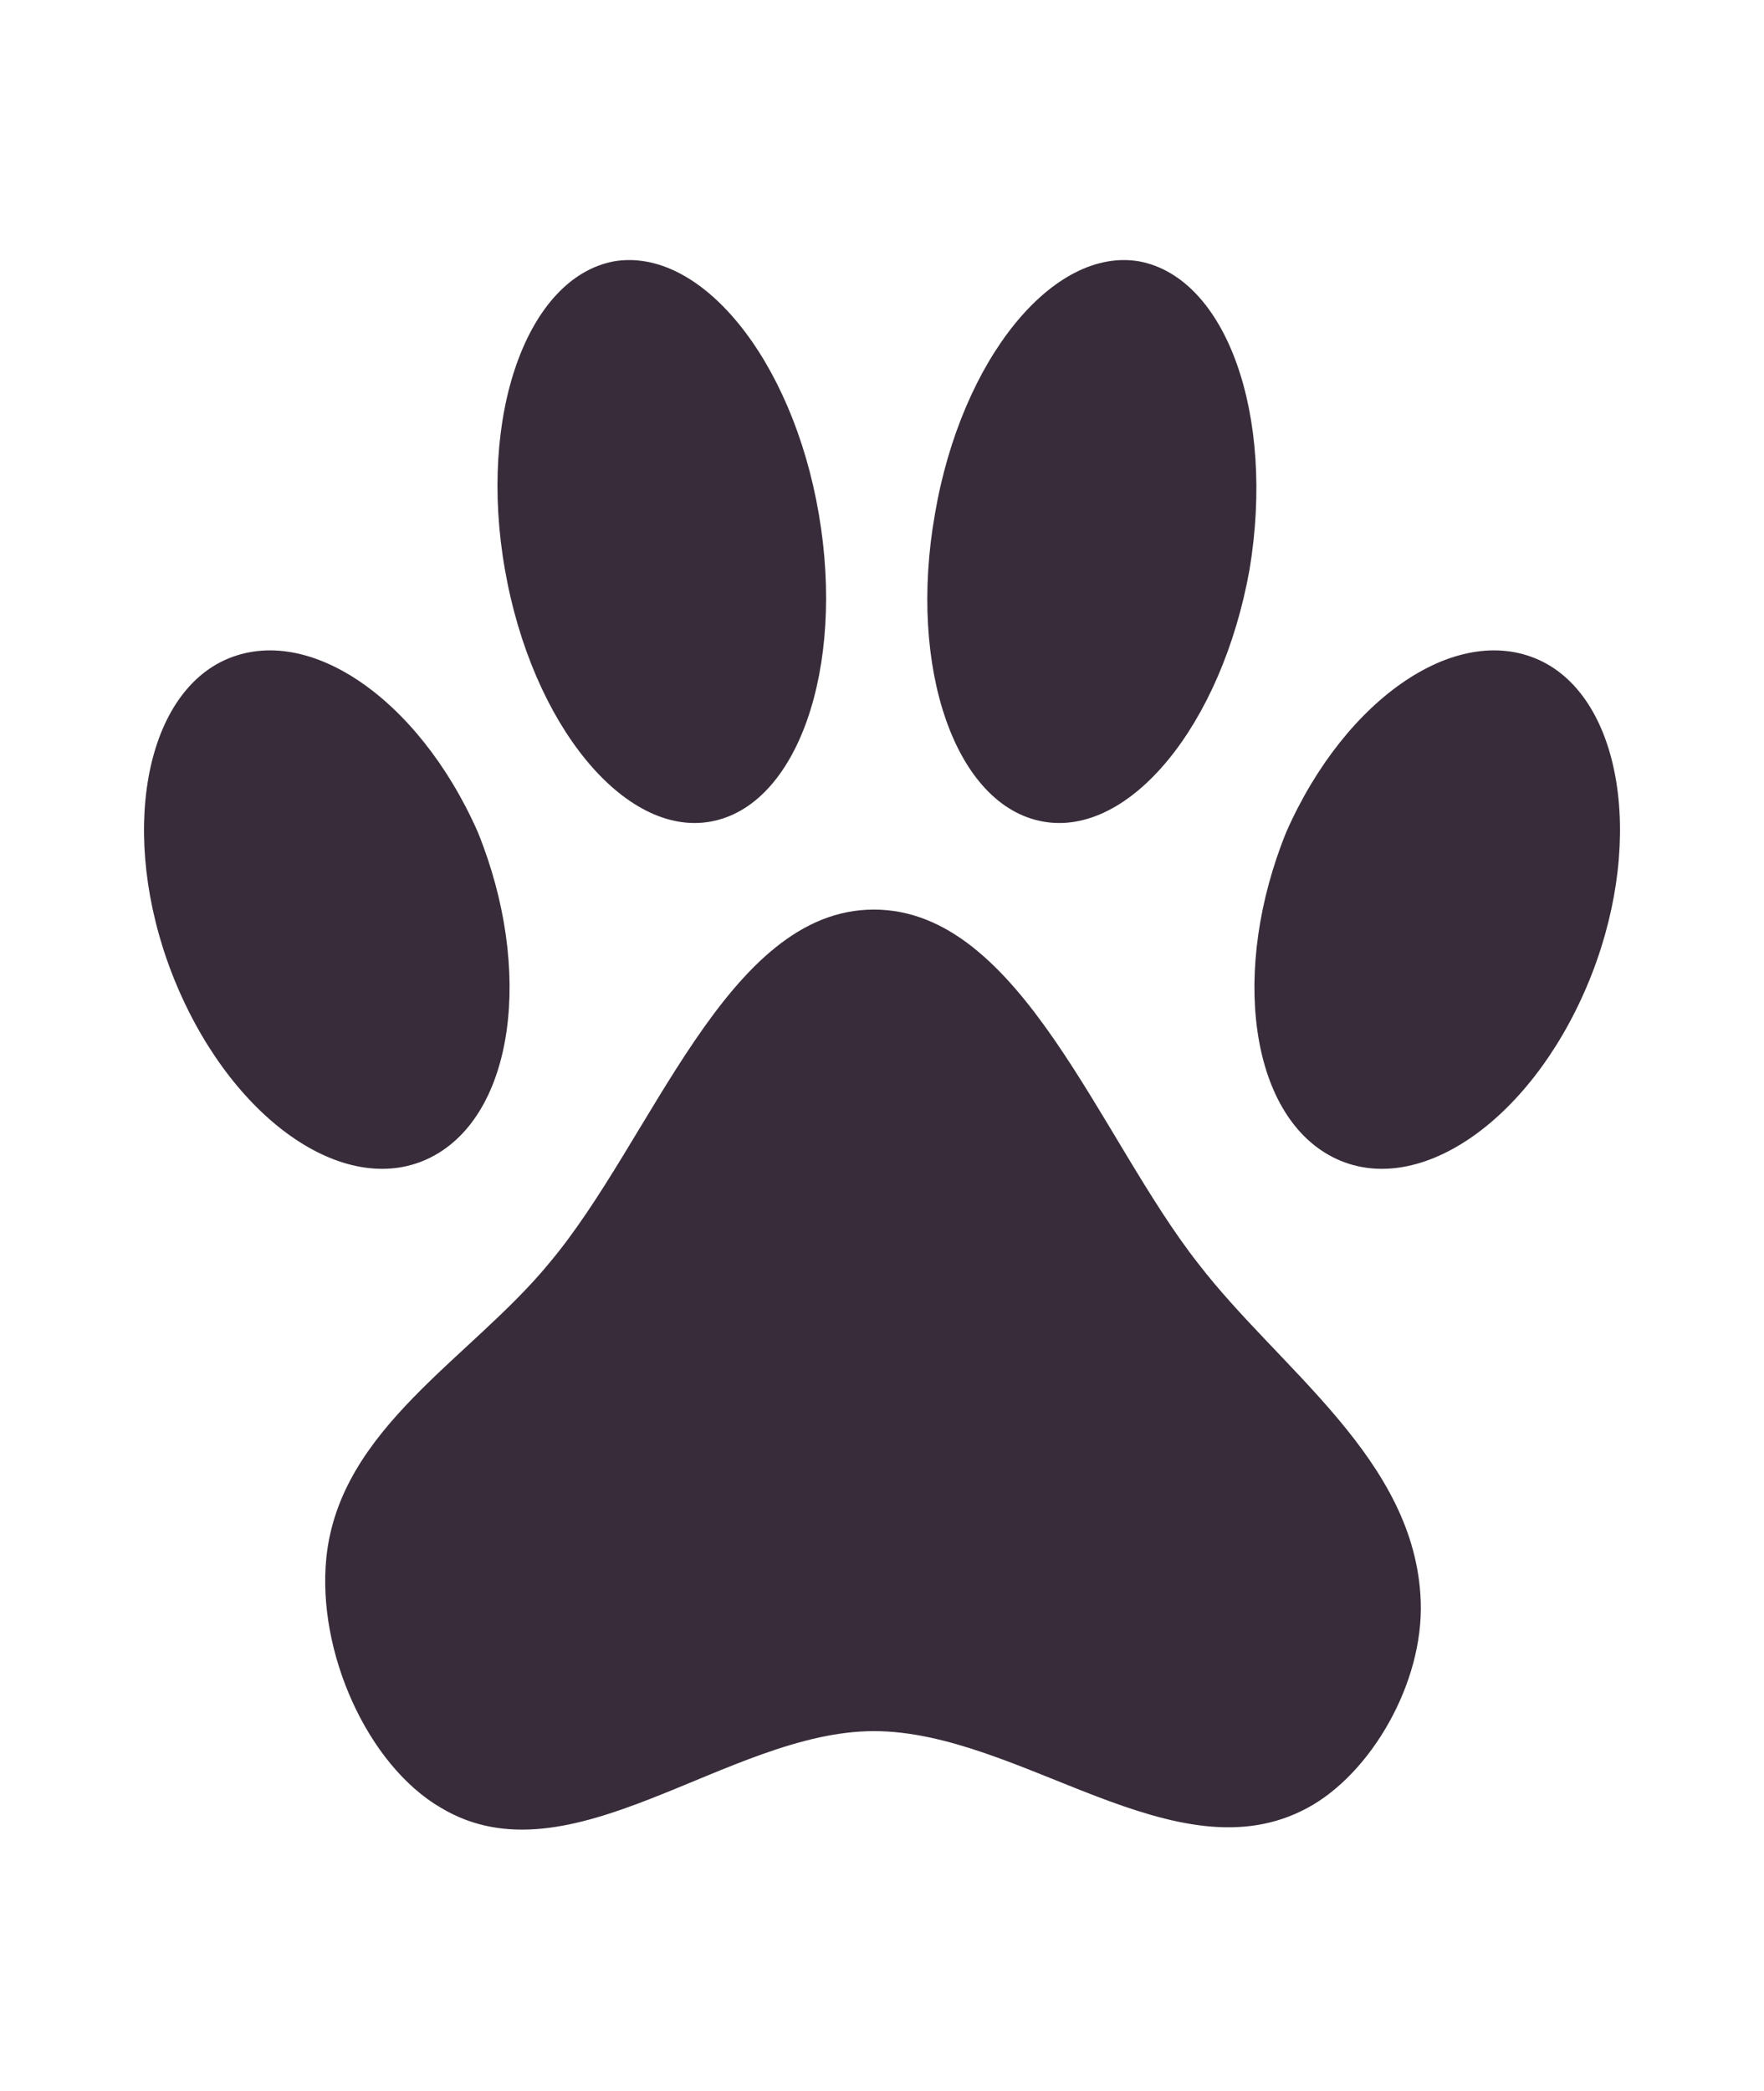 <svg width="27" height="32" viewBox="0 0 27 32" fill="none" xmlns="http://www.w3.org/2000/svg">
<path d="M9.394 4C10.721 3.773 12.127 5.493 12.533 7.867C12.938 10.227 12.206 12.333 10.879 12.573C9.563 12.813 8.145 11.093 7.729 8.72C7.313 6.36 8.066 4.253 9.394 4ZM17.438 4C18.776 4.253 19.519 6.36 19.125 8.72C18.698 11.093 17.291 12.813 15.964 12.573C14.625 12.333 13.894 10.227 14.31 7.867C14.715 5.493 16.121 3.773 17.438 4ZM3.375 10.133C4.658 9.48 6.401 10.667 7.313 12.733C8.168 14.84 7.875 17.053 6.604 17.707C5.333 18.36 3.6 17.187 2.711 15.093C1.823 13 2.138 10.773 3.375 10.133ZM23.625 10.133C24.863 10.773 25.177 13 24.289 15.093C23.4 17.187 21.668 18.36 20.396 17.707C19.125 17.053 18.832 14.84 19.688 12.733C20.599 10.667 22.343 9.48 23.625 10.133ZM21.746 24.507C21.791 25.76 20.981 27.147 20.014 27.667C18 28.76 15.615 26.493 13.376 26.493C11.137 26.493 8.73 28.853 6.75 27.667C5.625 27.013 4.849 25.28 4.995 23.84C5.198 21.853 7.211 20.787 8.404 19.333C9.99 17.453 11.115 13.92 13.376 13.92C15.626 13.92 16.819 17.4 18.337 19.333C19.586 20.96 21.668 22.333 21.746 24.507Z" fill="#382C3A"/>
</svg>
